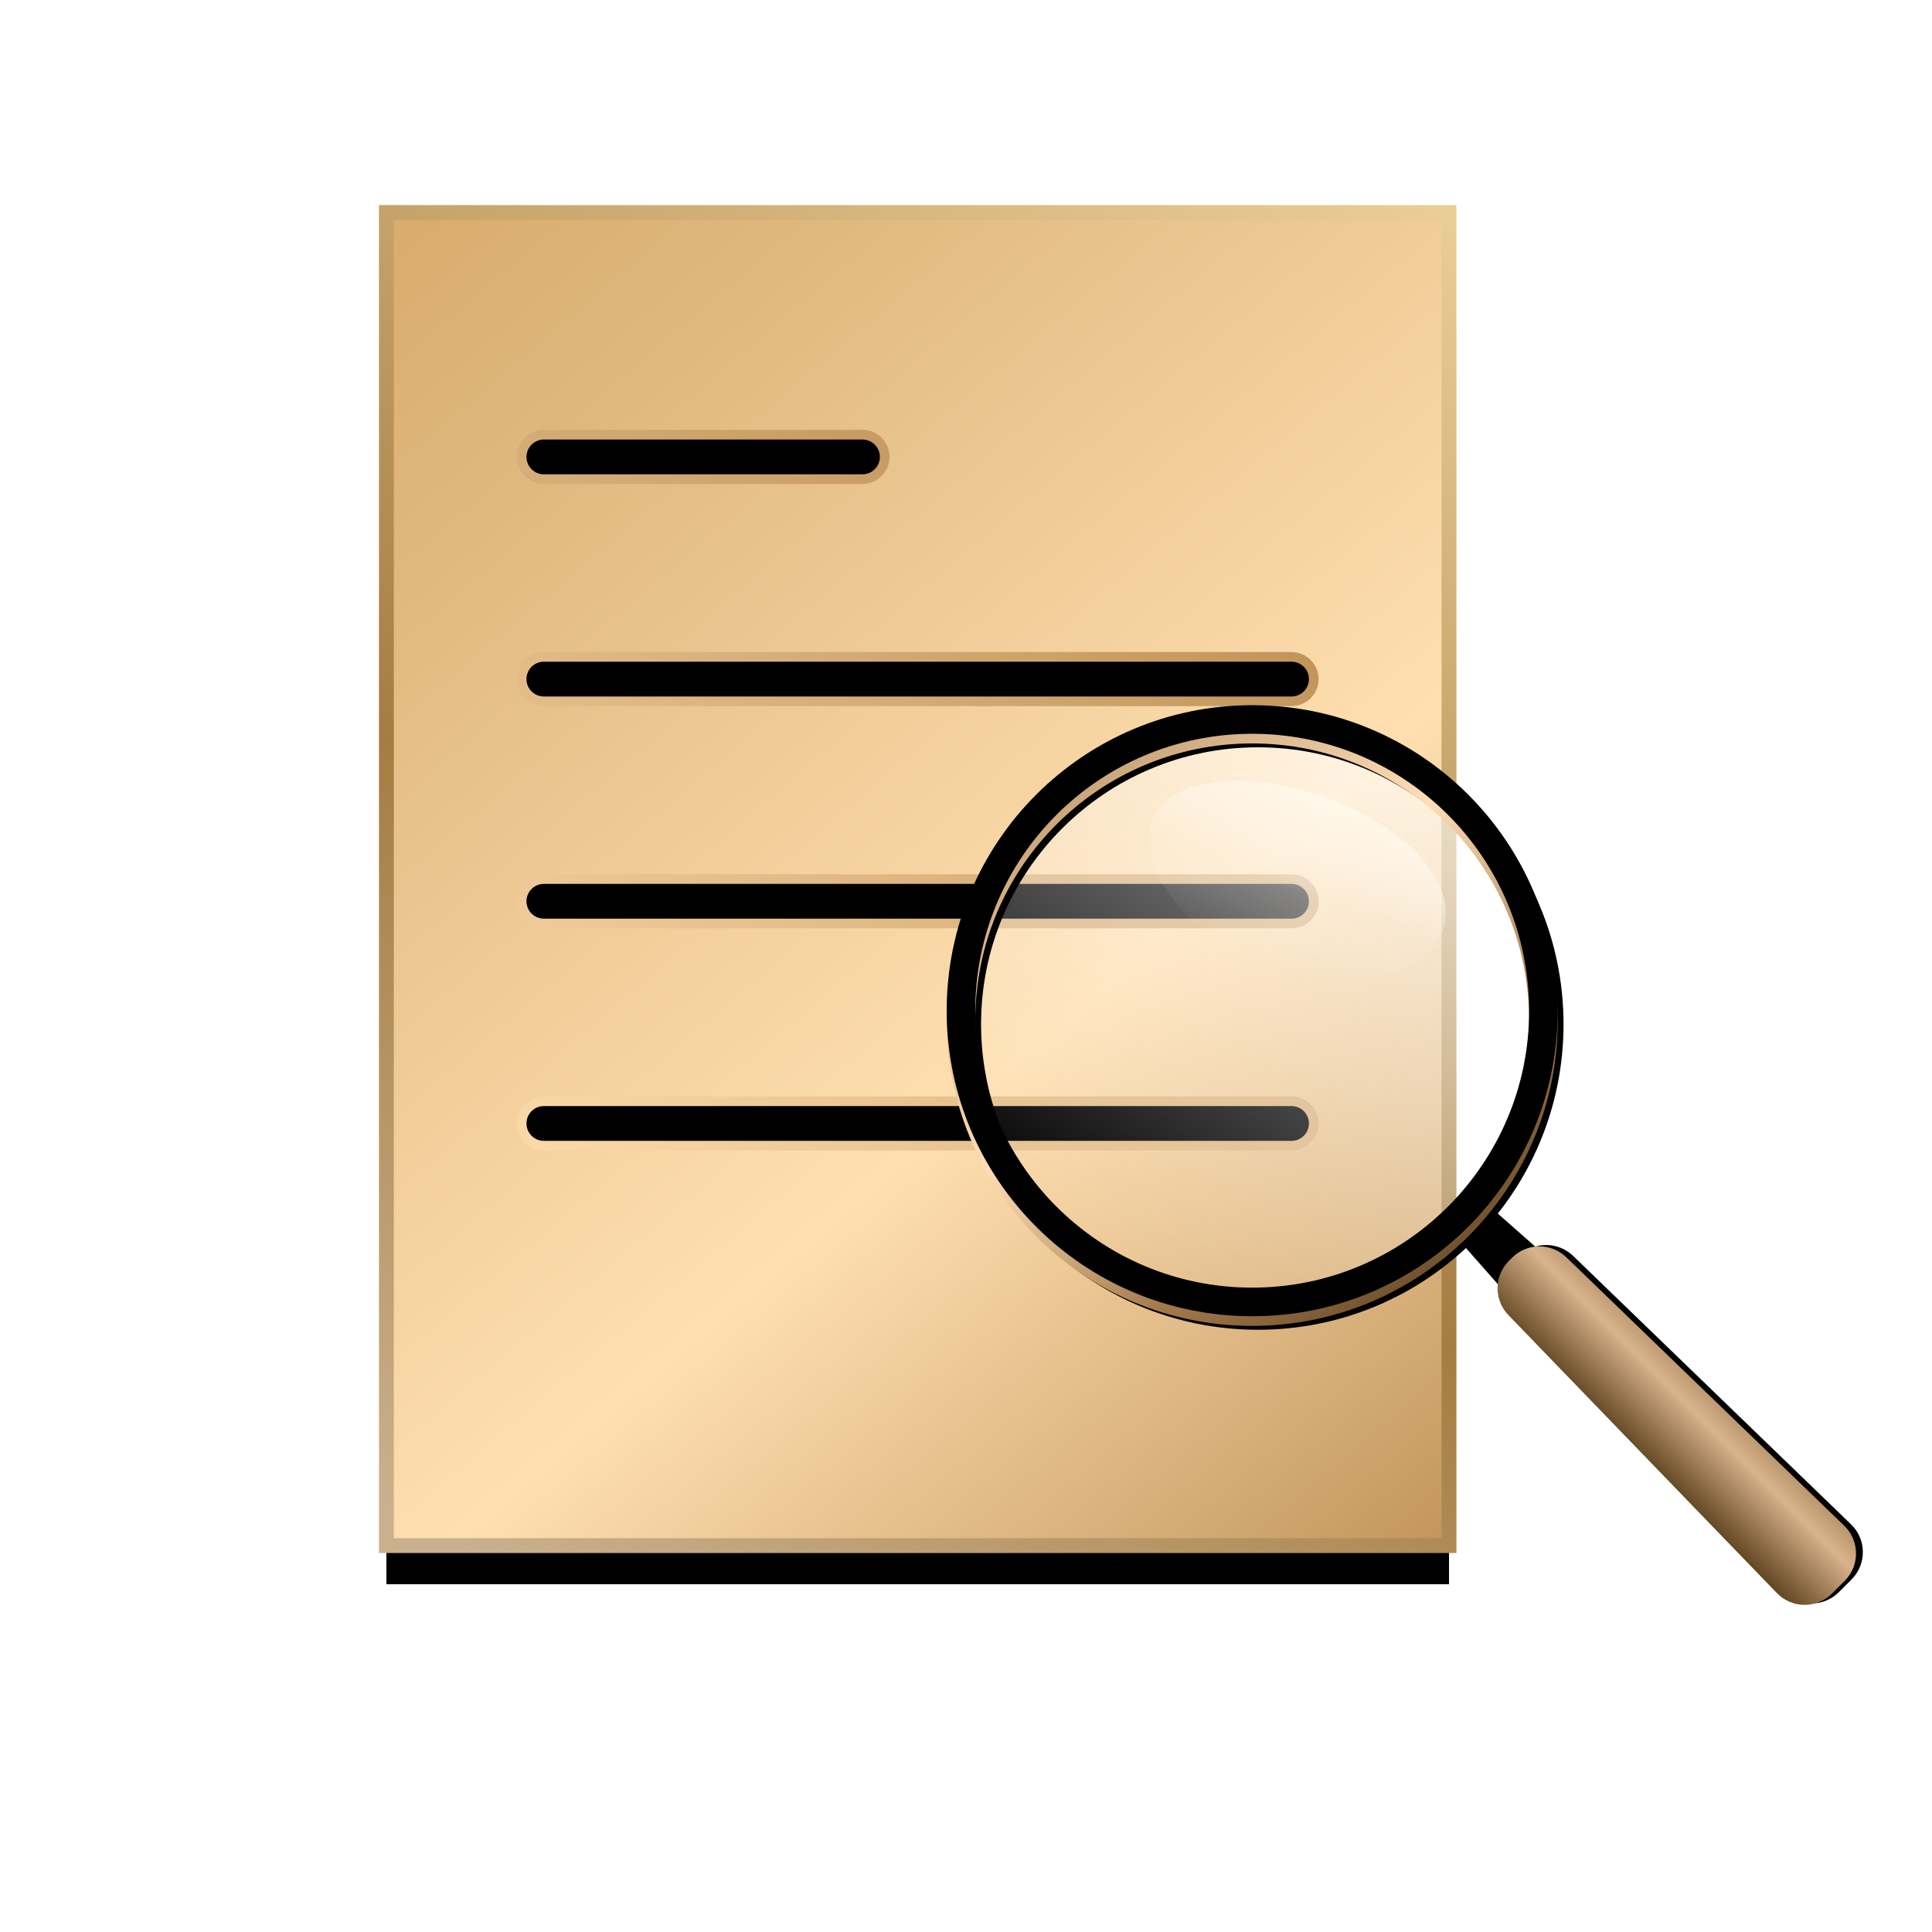 <svg xmlns="http://www.w3.org/2000/svg" xmlns:xlink="http://www.w3.org/1999/xlink" width="100" height="100" viewBox="0 0 100 100">
    <defs>
        <linearGradient id="prefix__d" x1="7.485%" x2="98.517%" y1="-18.574%" y2="116.842%">
            <stop offset="0%" stop-color="#D5A663"/>
            <stop offset="20.1%" stop-color="#DFB77D"/>
            <stop offset="59.665%" stop-color="#FFDFB0"/>
            <stop offset="100%" stop-color="#B38348"/>
        </linearGradient>
        <linearGradient id="prefix__c" x1="27.992%" x2="81.769%" y1="109.796%" y2="-8.702%">
            <stop offset="0%" stop-color="#CAB08D"/>
            <stop offset="40.258%" stop-color="#A57D42"/>
            <stop offset="100%" stop-color="#EACE97"/>
        </linearGradient>
        <linearGradient id="prefix__g" x1="3.705%" x2="103.11%" y1="115.176%" y2="-3.652%">
            <stop offset="0%" stop-color="#FFDFB0"/>
            <stop offset="100%" stop-color="#B38348"/>
        </linearGradient>
        <linearGradient id="prefix__h" x1="22.625%" x2="71.525%" y1="245.559%" y2="-143.153%">
            <stop offset="0%" stop-color="#D1AC6A"/>
            <stop offset="10.741%" stop-color="#AB8347"/>
            <stop offset="44.623%" stop-color="#B1895C"/>
            <stop offset="52.895%" stop-color="#916B3E"/>
            <stop offset="73.245%" stop-color="#A58258"/>
            <stop offset="100%" stop-color="#39260D"/>
        </linearGradient>
        <linearGradient id="prefix__m" x1="164.676%" x2="-11.969%" y1="77.176%" y2="77.176%">
            <stop offset="0%" stop-color="#D1AC6A"/>
            <stop offset="10.967%" stop-color="#7D5B33"/>
            <stop offset="22.436%" stop-color="#9C7A51"/>
            <stop offset="51.547%" stop-color="#D8B38B"/>
            <stop offset="100%" stop-color="#4F3411"/>
        </linearGradient>
        <linearGradient id="prefix__n" x1="14.408%" x2="108.219%" y1="50%" y2="0%">
            <stop offset="0%" stop-color="#92724B"/>
            <stop offset="10.741%" stop-color="#D3995D"/>
            <stop offset="17.932%" stop-color="#B1895C"/>
            <stop offset="28.494%" stop-color="#D5B48F"/>
            <stop offset="40.67%" stop-color="#FFF"/>
            <stop offset="73.43%" stop-color="#CBA77F"/>
            <stop offset="100%" stop-opacity="0"/>
        </linearGradient>
        <linearGradient id="prefix__p" x1="88.696%" x2="21.149%" y1="0%" y2="94.564%">
            <stop offset="0%" stop-color="#FFF"/>
            <stop offset="100%" stop-color="#FFF" stop-opacity="0"/>
        </linearGradient>
        <linearGradient id="prefix__q" x1="50%" x2="50%" y1="0%" y2="100%">
            <stop offset="0%" stop-color="#FFF8EA" stop-opacity=".952"/>
            <stop offset="55.497%" stop-color="#FFF5EB" stop-opacity=".144"/>
            <stop offset="100%" stop-color="#FFF" stop-opacity="0"/>
        </linearGradient>
        <linearGradient id="prefix__t" x1="-16.877%" x2="100%" y1="-34.228%" y2="107.746%">
            <stop offset="0%" stop-color="#D1AC6A"/>
            <stop offset="10.741%" stop-color="#AB8347"/>
            <stop offset="22.436%" stop-color="#B1895C"/>
            <stop offset="53.569%" stop-color="#FFDEB7"/>
            <stop offset="73.245%" stop-color="#A2794B"/>
            <stop offset="100%" stop-color="#39260D"/>
        </linearGradient>
        <filter id="prefix__a" width="159.6%" height="147.5%" x="-29.8%" y="-20.8%" filterUnits="objectBoundingBox">
            <feMorphology in="SourceAlpha" operator="dilate" radius=".385" result="shadowSpreadOuter1"/>
            <feOffset dy="2" in="shadowSpreadOuter1" result="shadowOffsetOuter1"/>
            <feGaussianBlur in="shadowOffsetOuter1" result="shadowBlurOuter1" stdDeviation="5"/>
            <feComposite in="shadowBlurOuter1" in2="SourceAlpha" operator="out" result="shadowBlurOuter1"/>
            <feColorMatrix in="shadowBlurOuter1" values="0 0 0 0 0.294 0 0 0 0 0.179 0 0 0 0 0.04 0 0 0 0.4 0"/>
        </filter>
        <filter id="prefix__f" width="102.2%" height="102.4%" x="-1.1%" y="-1.2%" filterUnits="objectBoundingBox">
            <feMorphology in="SourceAlpha" radius=".1" result="shadowSpreadInner1"/>
            <feGaussianBlur in="shadowSpreadInner1" result="shadowBlurInner1" stdDeviation=".15"/>
            <feOffset in="shadowBlurInner1" result="shadowOffsetInner1"/>
            <feComposite in="shadowOffsetInner1" in2="SourceAlpha" k2="-1" k3="1" operator="arithmetic" result="shadowInnerInner1"/>
            <feColorMatrix in="shadowInnerInner1" values="0 0 0 0 0.236 0 0 0 0 0.142 0 0 0 0 0.013 0 0 0 1 0"/>
        </filter>
        <filter id="prefix__j" width="130%" height="115%" x="-15%" y="-7.5%" filterUnits="objectBoundingBox">
            <feMorphology in="SourceAlpha" radius=".1" result="shadowSpreadInner1"/>
            <feGaussianBlur in="shadowSpreadInner1" result="shadowBlurInner1" stdDeviation=".15"/>
            <feOffset dy="-.5" in="shadowBlurInner1" result="shadowOffsetInner1"/>
            <feComposite in="shadowOffsetInner1" in2="SourceAlpha" k2="-1" k3="1" operator="arithmetic" result="shadowInnerInner1"/>
            <feColorMatrix in="shadowInnerInner1" values="0 0 0 0 0.236 0 0 0 0 0.142 0 0 0 0 0.013 0 0 0 1 0"/>
        </filter>
        <filter id="prefix__l" width="140.6%" height="108.8%" x="-14.3%" y="-3.5%" filterUnits="objectBoundingBox">
            <feMorphology in="SourceAlpha" operator="dilate" radius=".2" result="shadowSpreadOuter1"/>
            <feOffset dx=".3" dy=".2" in="shadowSpreadOuter1" result="shadowOffsetOuter1"/>
            <feGaussianBlur in="shadowOffsetOuter1" result="shadowBlurOuter1" stdDeviation=".1"/>
            <feColorMatrix in="shadowBlurOuter1" values="0 0 0 0 0 0 0 0 0 0 0 0 0 0 0 0 0 0 0.111 0"/>
        </filter>
        <filter id="prefix__r" width="111.4%" height="111.4%" x="-4.7%" y="-5.1%" filterUnits="objectBoundingBox">
            <feMorphology in="SourceAlpha" operator="dilate" radius=".4" result="shadowSpreadOuter1"/>
            <feOffset dx=".3" dy=".2" in="shadowSpreadOuter1" result="shadowOffsetOuter1"/>
            <feGaussianBlur in="shadowOffsetOuter1" result="shadowBlurOuter1" stdDeviation=".15"/>
            <feColorMatrix in="shadowBlurOuter1" values="0 0 0 0 0 0 0 0 0 0 0 0 0 0 0 0 0 0 0.111 0"/>
        </filter>
        <filter id="prefix__u" width="109.8%" height="109.8%" x="-4%" y="-4.3%" filterUnits="objectBoundingBox">
            <feMorphology in="SourceAlpha" radius=".1" result="shadowSpreadInner1"/>
            <feGaussianBlur in="shadowSpreadInner1" result="shadowBlurInner1" stdDeviation=".15"/>
            <feOffset dy="-.5" in="shadowBlurInner1" result="shadowOffsetInner1"/>
            <feComposite in="shadowOffsetInner1" in2="SourceAlpha" k2="-1" k3="1" operator="arithmetic" result="shadowInnerInner1"/>
            <feColorMatrix in="shadowInnerInner1" values="0 0 0 0 0.236 0 0 0 0 0.142 0 0 0 0 0.013 0 0 0 1 0"/>
        </filter>
        <path id="prefix__b" d="M0 0H55V69H0z"/>
        <path id="prefix__e" d="M46.85 46c.635 0 1.15.515 1.15 1.15 0 .635-.515 1.15-1.15 1.15H8.15c-.635 0-1.15-.515-1.15-1.15 0-.635.515-1.15 1.15-1.15h38.7zm0-11.5c.635 0 1.15.515 1.15 1.15 0 .635-.515 1.15-1.15 1.15H8.15c-.635 0-1.15-.515-1.15-1.15 0-.635.515-1.15 1.15-1.15h38.7zm0-11.5c.635 0 1.15.515 1.15 1.15 0 .635-.515 1.15-1.15 1.15H8.15c-.635 0-1.15-.515-1.15-1.15 0-.635.515-1.15 1.15-1.15h38.7zM24.642 11.5c.635 0 1.15.515 1.15 1.15 0 .635-.515 1.15-1.15 1.15H8.15c-.635 0-1.15-.515-1.15-1.15 0-.635.515-1.15 1.15-1.15h16.492z"/>
        <path id="prefix__i" d="M77.057 62.182L79.307 62.182 79.682 68.182 76.682 68.182z"/>
        <path id="prefix__k" d="M86.55 61.667h.235c1.091 0 1.98.875 2 1.966l.347 20c.02 1.104-.86 2.015-1.965 2.034H86.202c-1.104 0-2-.895-2-2v-.034l.348-20c.019-1.091.908-1.966 2-1.966z"/>
        <path id="prefix__s" d="M15.813 0C7.08 0 0 7.08 0 15.814s7.08 15.814 15.813 15.814c8.735 0 15.815-7.08 15.815-15.814S24.548 0 15.813 0zm0 1.48c7.918 0 14.335 6.417 14.335 14.335 0 7.916-6.417 14.333-14.335 14.333-7.916 0-14.333-6.417-14.333-14.333C1.48 7.897 7.897 1.48 15.813 1.48z"/>
    </defs>
    <g fill="none" fill-rule="evenodd">
        <g transform="translate(20 11)">
            <use fill="#000" filter="url(#prefix__a)" xlink:href="#prefix__b"/>
            <use fill="url(#prefix__d)" stroke="url(#prefix__c)" stroke-width=".769" xlink:href="#prefix__b"/>
            <g>
                <use fill="#7A4921" xlink:href="#prefix__e"/>
                <use fill="#000" filter="url(#prefix__f)" xlink:href="#prefix__e"/>
                <use stroke="url(#prefix__g)" stroke-width=".5" xlink:href="#prefix__e"/>
            </g>
        </g>
        <path d="M0 0H100V100H0z"/>
        <g transform="rotate(-45 78.182 65.182)">
            <use fill="url(#prefix__h)" xlink:href="#prefix__i"/>
            <use fill="#000" filter="url(#prefix__j)" xlink:href="#prefix__i"/>
        </g>
        <mask id="prefix__o" fill="#fff">
            <use xlink:href="#prefix__k"/>
        </mask>
        <g transform="rotate(-45 86.667 73.667)">
            <use fill="#000" filter="url(#prefix__l)" xlink:href="#prefix__k"/>
            <use fill="url(#prefix__m)" xlink:href="#prefix__k"/>
        </g>
        <path stroke="url(#prefix__n)" stroke-width=".5" d="M76.475 70.01L82.132 64.354M77.182 70.718L82.839 65.061" mask="url(#prefix__o)" opacity=".8"/>
        <g transform="translate(49 37)">
            <circle cx="15.925" cy="15.5" r="14.5" fill="url(#prefix__p)" opacity=".7"/>
            <path fill="url(#prefix__q)" d="M18.05 13.2c4.446 0 8.05-2.426 8.05-4.873S22.725 4 18.279 4 10 5.88 10 8.327s3.604 4.873 8.05 4.873z" transform="rotate(21 18.05 8.6)"/>
            <use fill="#000" filter="url(#prefix__r)" xlink:href="#prefix__s"/>
            <use fill="url(#prefix__t)" xlink:href="#prefix__s"/>
            <use fill="#000" filter="url(#prefix__u)" xlink:href="#prefix__s"/>
        </g>
    </g>
</svg>
